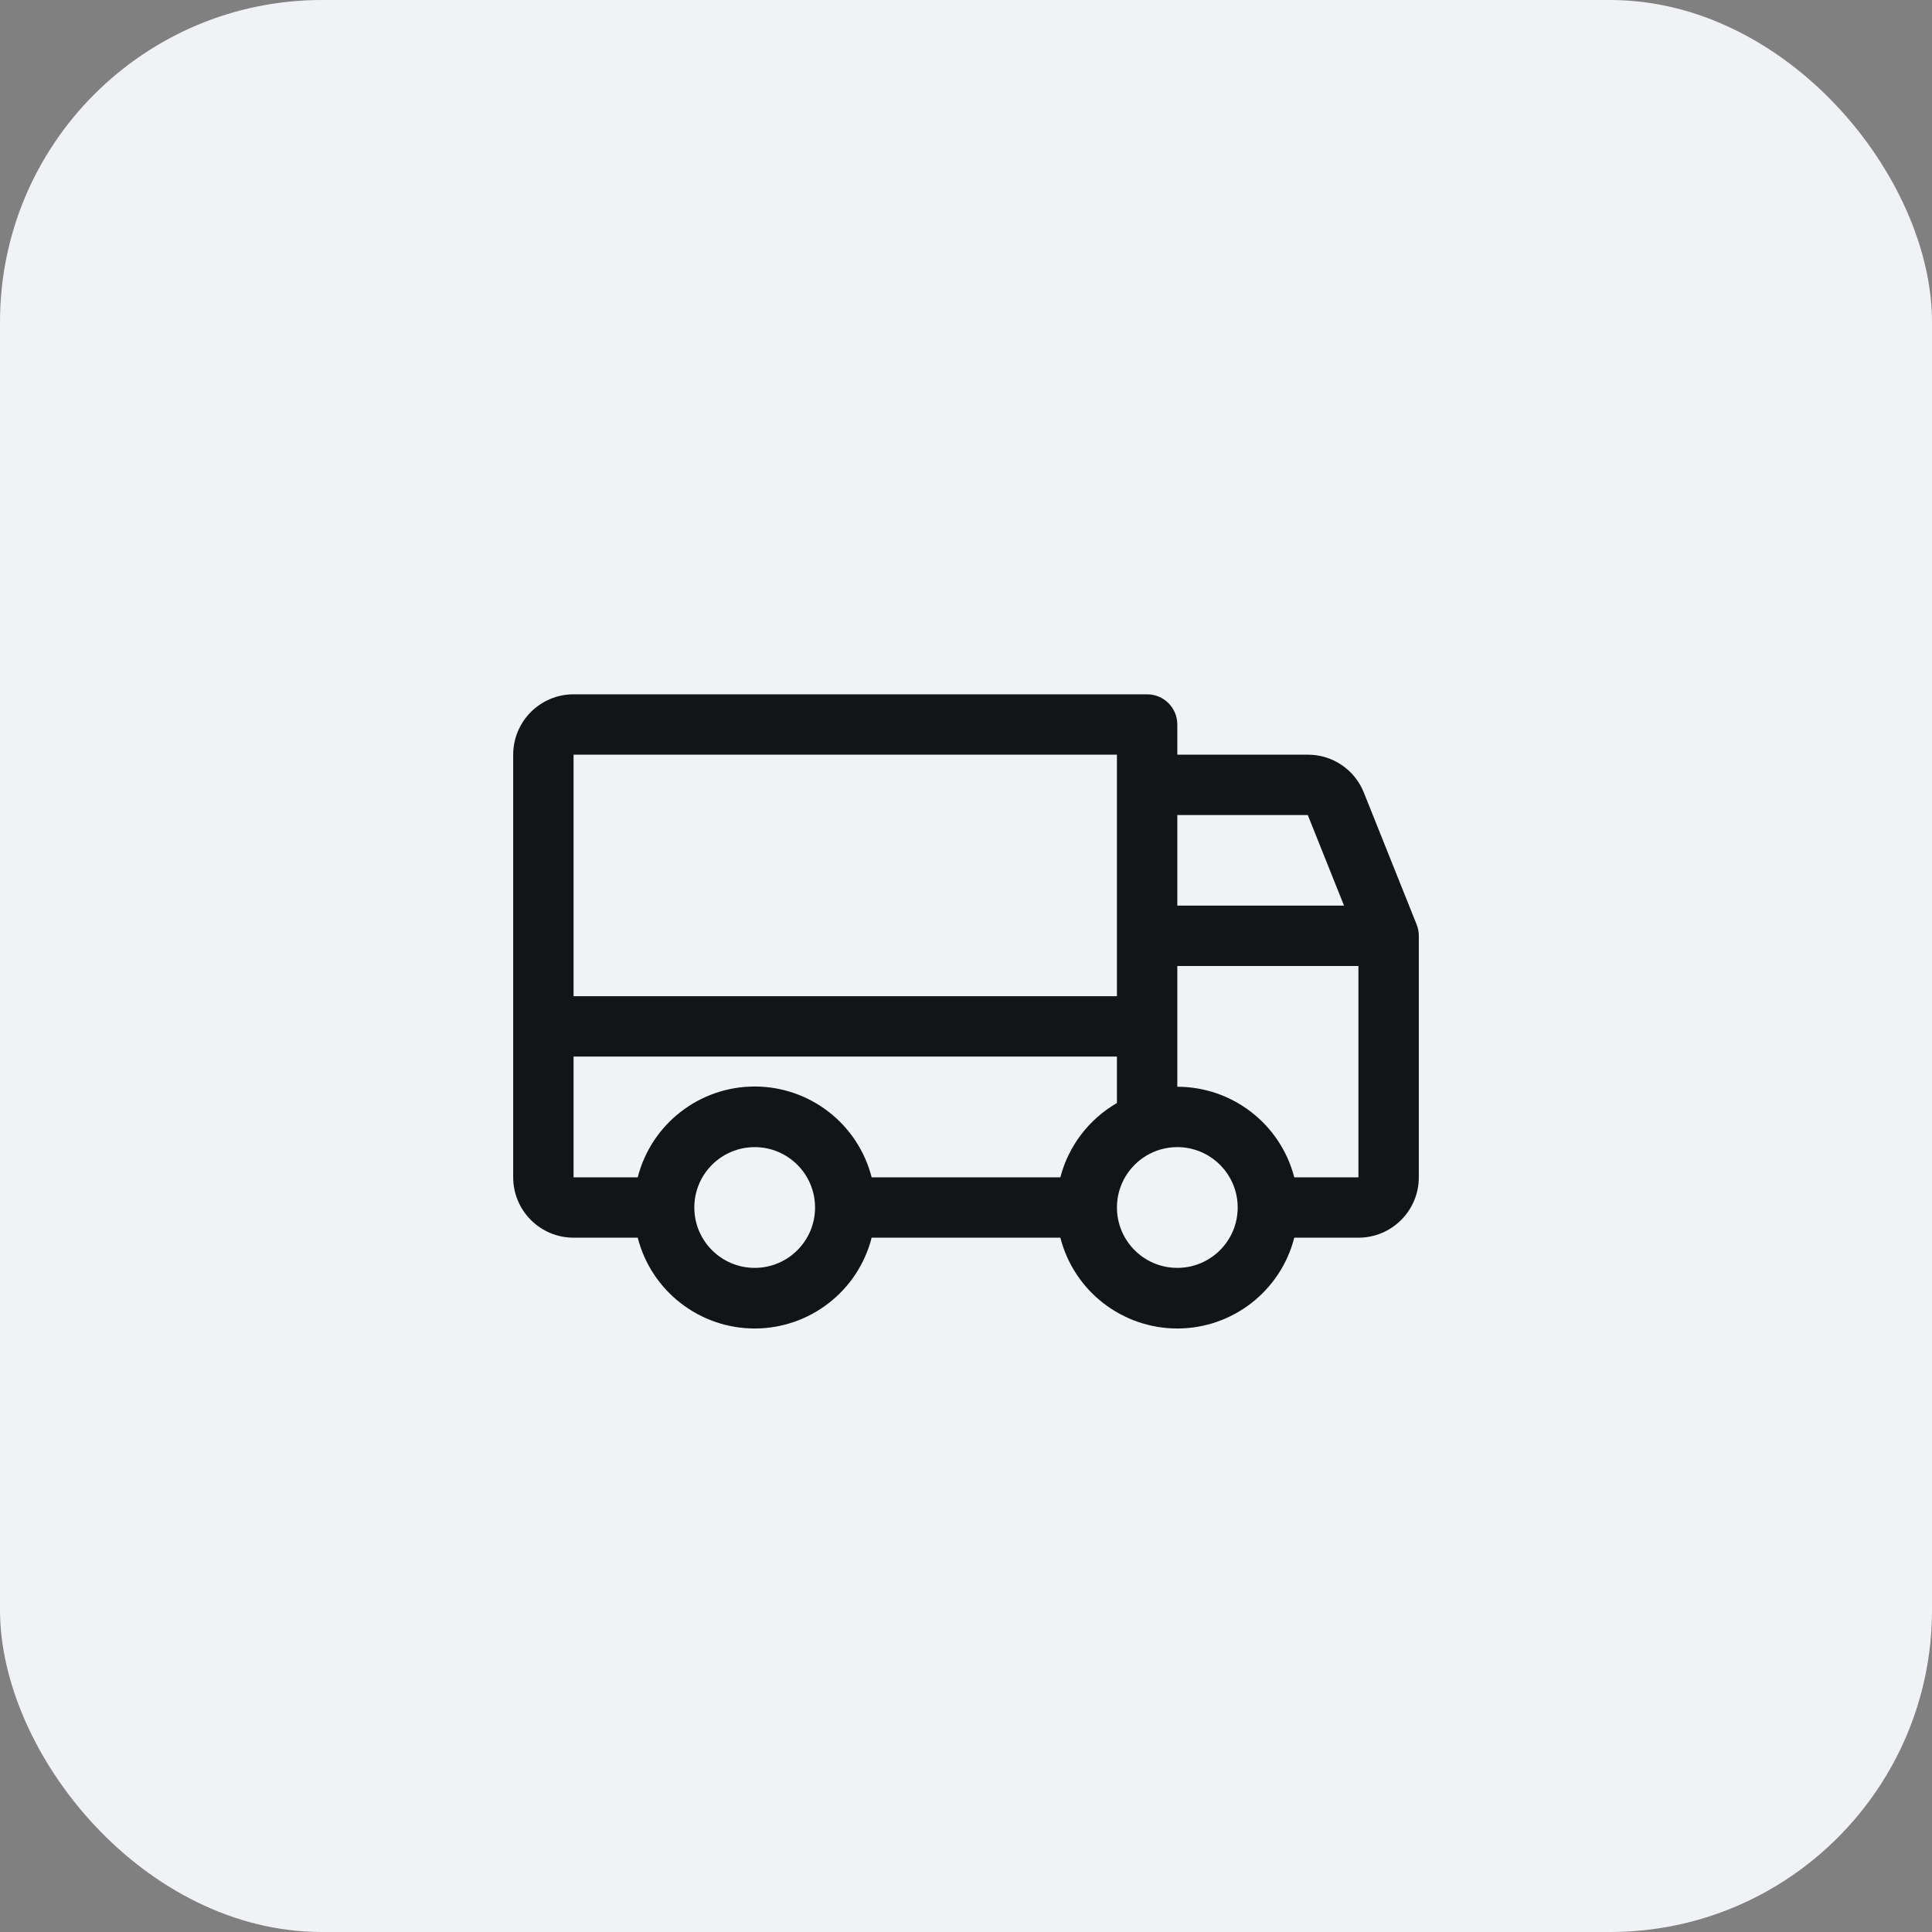 <svg width="48" height="48" viewBox="0 0 48 48" fill="none" xmlns="http://www.w3.org/2000/svg">
<rect x="0" y="0" width="48" height="48" fill="#808080" stroke="none"/>
<rect width="48" height="48" rx="8" fill="#F0F2F5"/>
<g clip-path="url(#clip0_512_2855)">
<path fill-rule="evenodd" clip-rule="evenodd" d="M35.196 22.969L33.883 19.688C33.655 19.119 33.104 18.748 32.492 18.75H29.25V18C29.25 17.586 28.914 17.25 28.5 17.25H14.25C13.422 17.25 12.75 17.922 12.75 18.75V29.25C12.75 30.078 13.422 30.75 14.25 30.75H15.844C16.184 32.077 17.38 33.006 18.75 33.006C20.12 33.006 21.316 32.077 21.656 30.75H26.344C26.684 32.077 27.88 33.006 29.25 33.006C30.62 33.006 31.816 32.077 32.156 30.75H33.75C34.578 30.75 35.25 30.078 35.25 29.25V23.25C35.25 23.154 35.232 23.058 35.196 22.969ZM29.25 20.25H32.492L33.392 22.5H29.25V20.25ZM14.25 18.75H27.75V24.75H14.25V18.75ZM18.75 31.5C17.922 31.5 17.25 30.828 17.25 30C17.25 29.172 17.922 28.5 18.75 28.5C19.578 28.5 20.25 29.172 20.25 30C20.25 30.828 19.578 31.5 18.75 31.5ZM26.344 29.25H21.656C21.316 27.923 20.12 26.994 18.75 26.994C17.38 26.994 16.184 27.923 15.844 29.25H14.25V26.25H27.75V27.404C27.053 27.807 26.547 28.471 26.344 29.25ZM29.25 31.5C28.422 31.5 27.75 30.828 27.75 30C27.75 29.172 28.422 28.5 29.25 28.5C30.078 28.5 30.75 29.172 30.75 30C30.75 30.828 30.078 31.5 29.25 31.5ZM33.75 29.25H32.156C31.812 27.926 30.618 27.001 29.25 27V24H33.75V29.25Z" fill="#121417"/>
</g>
<defs>
<clipPath id="clip0_512_2855">
<rect width="24" height="24" fill="white" transform="translate(12 12)"/>
</clipPath>
</defs>
</svg>
